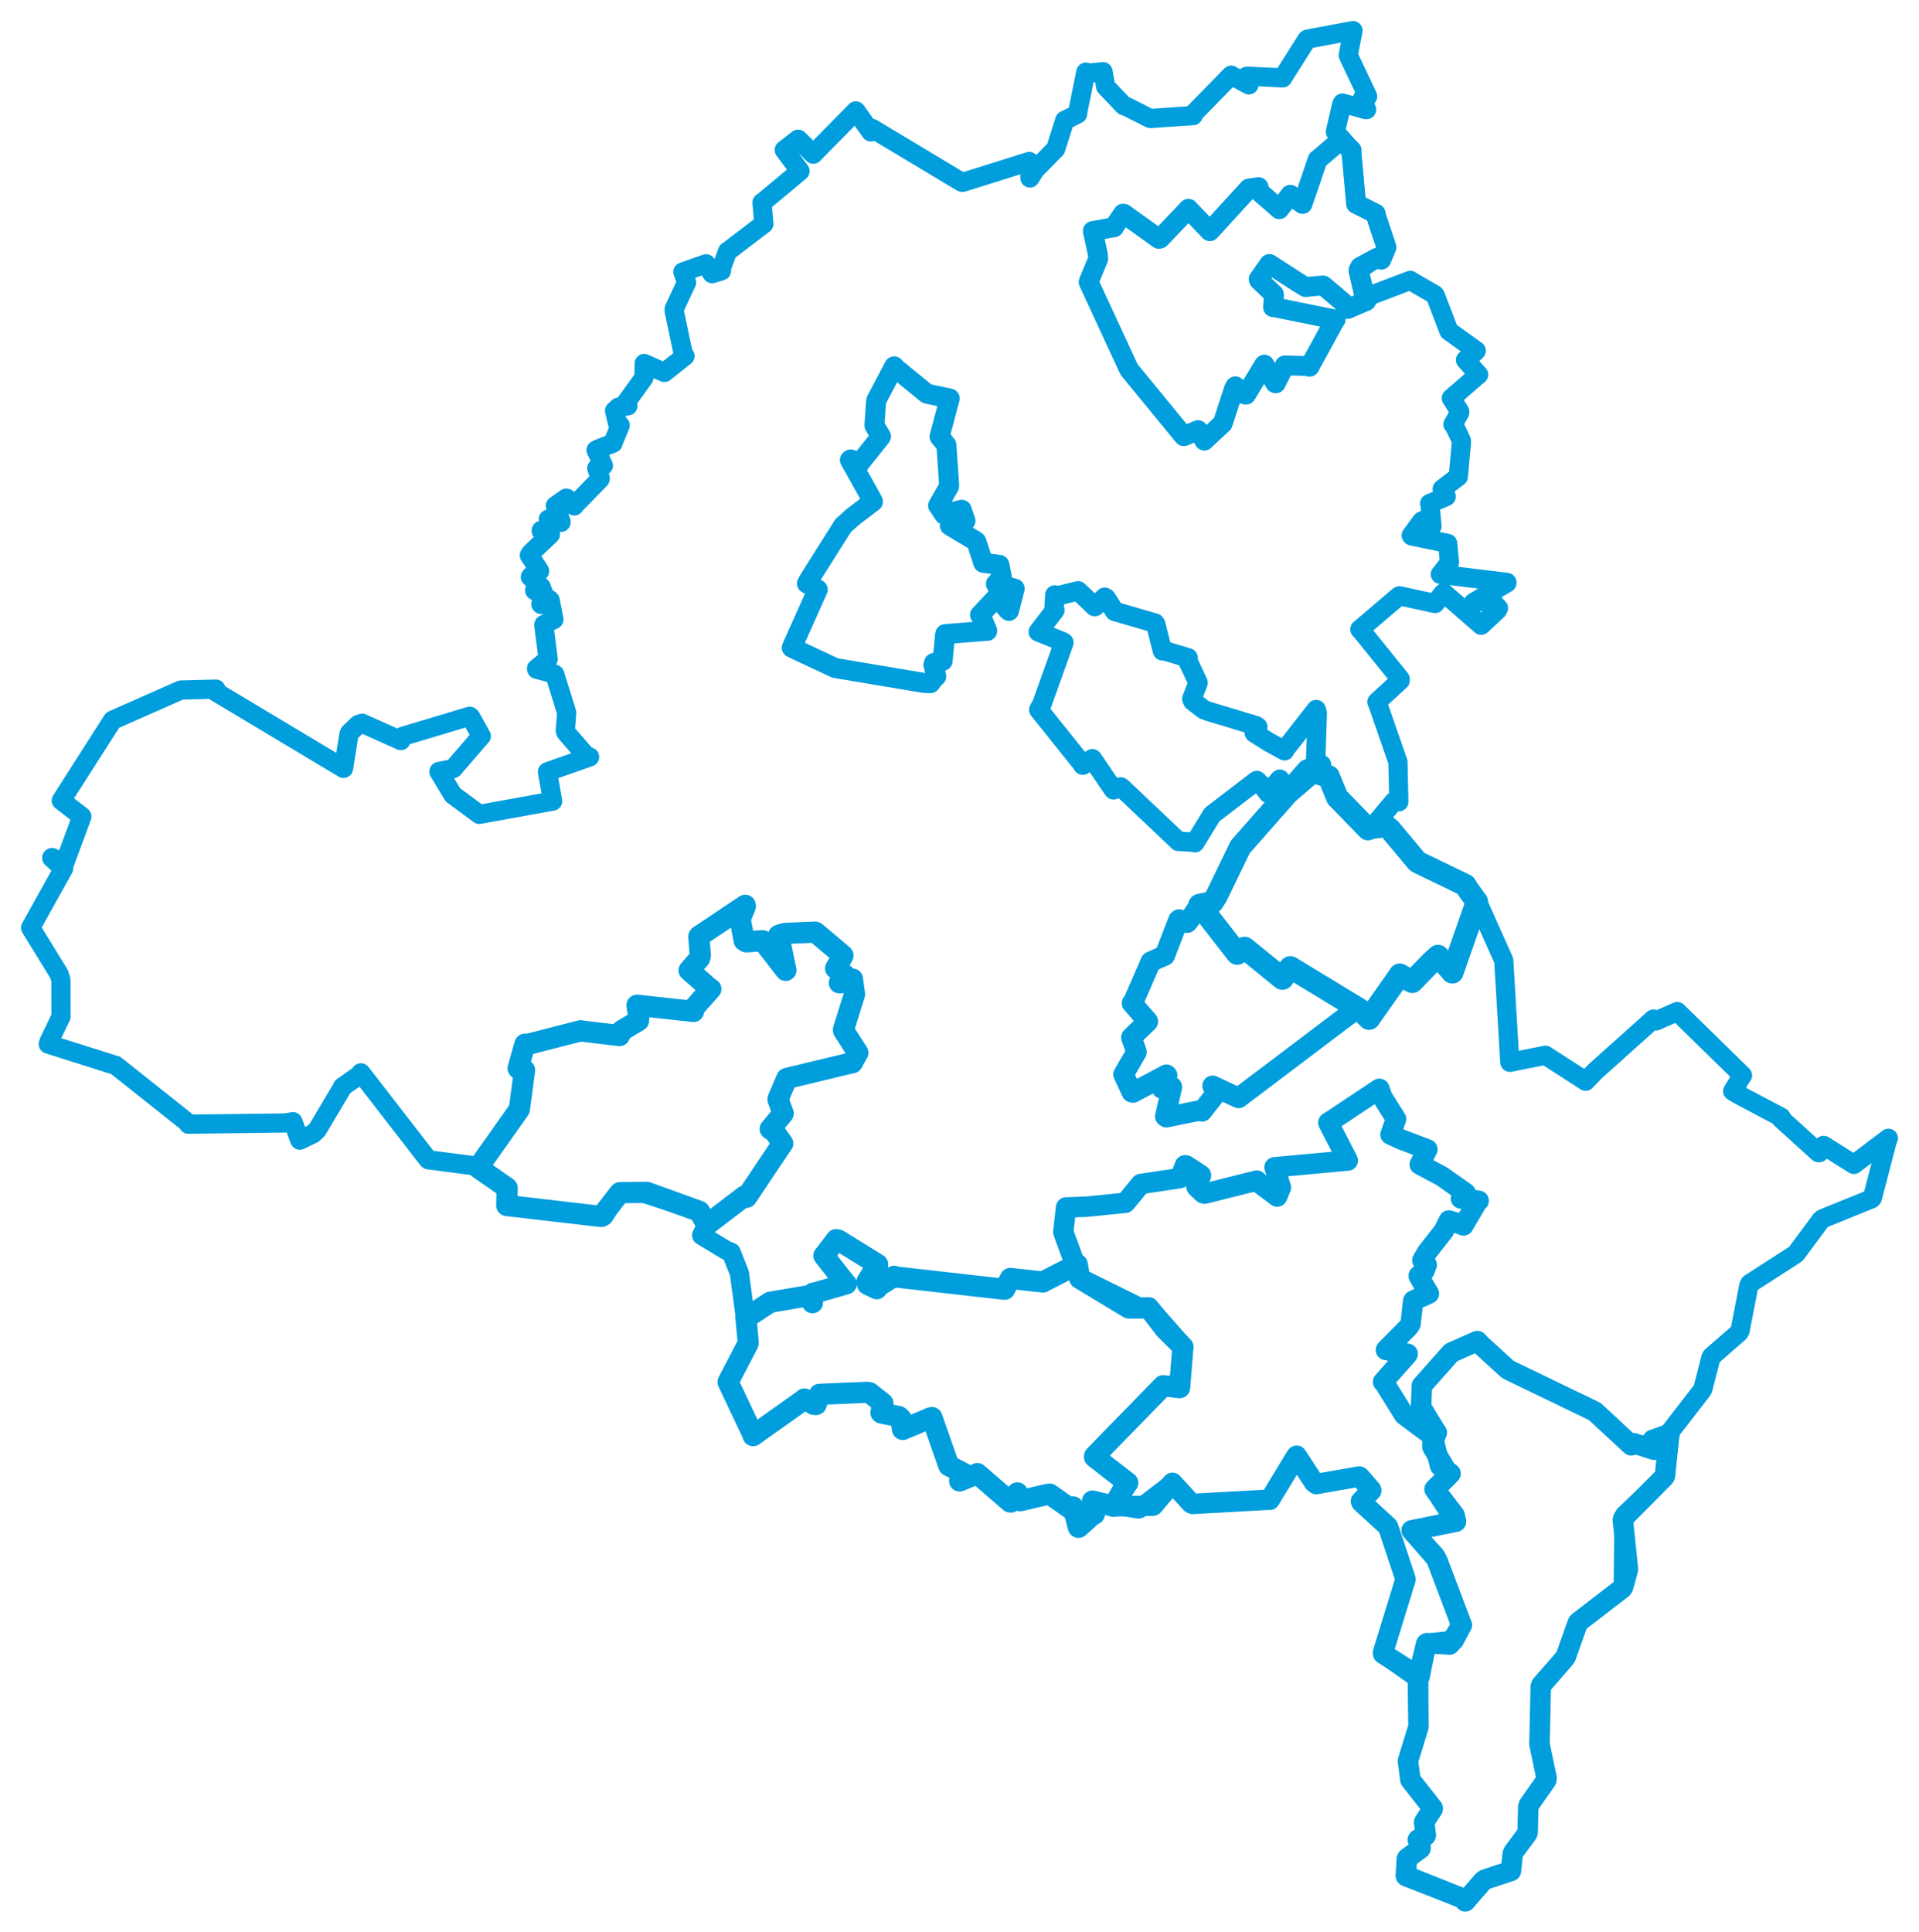<svg viewBox="0 0 505.432 508.863" width="505.432" height="508.863" xmlns="http://www.w3.org/2000/svg">
  <title>Česko</title>
  <desc>Geojson of Česko</desc>
  <polygon points="280.054,324.528 284.446,336.551 284.376,336.706 300.176,344.51 302.523,344.456 311.508,354.7 311.567,354.745 310.705,365.398 310.69,365.501 307.851,365.096 306.37,364.981 291.996,379.705 288.309,383.513 292.956,387.51 297.035,390.552 293.298,396.703 293.284,396.753 303.625,396.588 303.697,396.572 308.383,391.022 308.796,390.564 313.72,395.919 314.071,396.118 334.313,394.998 334.415,395.041 341.41,383.54 341.517,383.429 346.107,390.458 346.663,390.889 357.989,388.904 358.138,388.972 361.123,392.423 361.173,392.608 358.454,395.417 358.571,395.682 365.509,402.037 365.639,402.248 370.159,415.847 370.184,416.003 364.239,435.311 364.302,435.598 373.855,441.671 373.891,441.673 375.528,433.531 375.667,432.982 381.19,432.356 381.795,433.129 384.831,428.242 385.002,428.003 378.761,411.473 378.301,410.557 371.971,403.248 371.822,403.102 382.971,400.884 383.468,400.752 378.81,393.608 377.869,392.235 381.953,388.183 382.019,388.109 379.399,386.227 379.283,386.092 377.353,378.358 377.32,378.263 370.011,372.805 369.83,372.682 364.377,363.908 364.274,363.967 370.687,356.747 370.763,356.582 365.166,355.587 365.019,355.558 371.069,349.42 371.515,348.737 372.202,342.709 372.263,342.567 376.314,340.741 376.353,340.712 375.142,338.682 373.658,336.049 375.207,334.649 375.775,333.15 374.629,331.946 375.861,329.82 380.27,324.2 381.618,321.465 384.01,322.186 385.439,322.776 389.052,316.646 389.455,316.267 385.261,315.619 384.795,315.679 385.563,314.276 385.995,314.212 379.85,309.875 373.937,306.702 375.815,302.985 375.957,302.736 369.146,300.162 366.237,298.829 367.09,296.435 367.7,294.757 364.076,288.981 363.294,286.785 350.708,295.163 349.861,295.69 354.979,305.655 354.984,305.671 335.745,307.447 335.682,307.471 337.368,312.77 336.383,315.153 331.893,311.793 331.004,310.96 317.258,314.402 316.892,314.28 315.189,312.667 315.096,312.399 316.31,309.691 316.307,309.506 312.499,307.005 312.109,306.926 310.865,310.031 310.733,310.313 300.463,311.852 296.408,316.801 286.109,317.84 280.783,318.024 280.054,324.528" stroke="#009edd" stroke-width="5.38px" fill="none" stroke-linejoin="round" vector-effect="non-scaling-stroke"></polygon>
  <polygon points="208.54,170.588 219.81,175.884 219.937,175.946 243.251,179.86 245.048,179.935 246.371,178.206 246.601,178.147 245.849,175.103 245.992,174.629 248.152,174.108 248.27,174.082 248.91,167.211 248.963,167.021 259.855,166.153 260.023,166.169 258.559,162.578 258.128,161.959 262.265,157.557 262.522,157.141 265.493,160.702 265.747,160.904 267.246,155.071 267.251,155.047 262.787,153.812 262.308,153.808 263.704,152.219 263.869,152.021 263.235,148.829 263.22,148.787 259.063,148.245 258.976,148.236 257.181,142.693 257.064,142.548 250.43,138.603 250.169,138.433 254.289,137.199 253.297,134.273 248.876,135.337 248.639,135.492 247.213,133.315 247.076,133.152 249.964,128.114 249.998,127.893 249.27,117.305 249.247,117.181 247.602,115.203 247.463,115.009 250.117,105.022 250.147,104.961 244.194,103.706 244.041,103.635 235.675,96.787 235.52,96.499 230.828,105.417 230.744,105.833 230.318,111.996 230.328,112.096 232.038,114.948 232.025,114.996 226.48,121.936 226.427,122.05 224.069,121.017 223.852,121.161 229.457,131.181 229.93,132.127 224.717,136.076 222.09,138.42 213.557,151.93 212.533,153.669 214.981,155.073 215.377,155.281 208.54,170.588" stroke="#009edd" stroke-width="5.265px" fill="none" stroke-linejoin="round" vector-effect="non-scaling-stroke"></polygon>
  <polygon points="286.728,74.287 297.324,97.206 297.375,97.308 311.687,114.773 311.811,114.898 315.493,113.319 315.548,113.286 316.971,115.605 317.195,116.053 321.879,111.66 322.023,111.584 325.069,102.25 325.382,101.743 327.908,103.908 328.186,103.947 332.927,96.11 333.013,96.04 335.851,100.902 336.01,100.959 338.287,96.455 338.413,96.237 344.661,96.41 344.908,96.587 351.648,84.254 351.774,84.184 335.415,80.872 335.285,80.911 335.548,77.759 335.529,77.53 331.595,73.781 331.512,73.526 334.186,69.733 334.339,69.524 341.699,74.274 343.848,75.603 348.481,75.176 348.518,75.195 355.047,80.726 354.937,81.39 359.598,79.386 359.838,79.302 357.825,71.101 358.224,70.312 362.636,67.912 363.804,68.391 365.086,65.323 365.168,65.124 362.264,56.412 362.337,56.289 357.397,53.797 357.183,53.718 355.941,40.019 355.985,39.575 353.313,37.218 352.908,37.073 347.192,41.966 347.047,42.031 343.139,53.491 343.061,53.715 339.915,51.373 339.845,51.302 336.955,55.085 336.945,55.102 331.875,50.675 331.469,49.284 329.091,49.65 328.935,49.657 318.817,60.729 318.651,60.897 313.077,55.08 313.012,54.992 305.579,62.818 305.23,62.917 296.031,56.316 295.788,56.269 293.509,59.653 293.449,59.849 287.921,60.829 287.827,60.844 289.178,67.085 289.24,68.185 286.728,74.287" stroke="#009edd" stroke-width="5.23px" fill="none" stroke-linejoin="round" vector-effect="non-scaling-stroke"></polygon>
  <polygon points="370.271,494.064 385.895,500.282 385.932,500.811 390.534,495.495 391.029,495.094 397.925,492.809 397.957,492.767 398.406,488.402 398.596,487.867 402.22,482.967 402.36,482.574 402.518,475.923 402.669,475.418 407.224,468.943 407.361,468.354 405.572,459.865 405.473,459.221 405.811,444.276 405.926,443.913 412.167,436.708 412.429,436.283 415.534,427.517 415.8,427.181 427.26,418.36 427.53,417.912 428.736,413.505 428.739,413.1 427.429,400.363 427.572,399.878 438.342,389.027 438.531,388.689 439.613,378.117 439.742,377.646 435.379,379.246 435.293,379.255 435.814,381.761 435.653,381.845 430.316,380.144 429.65,380.686 420.369,372.09 420.045,371.773 397.832,361.056 397.058,360.636 389.87,354.072 389.094,353.231 382.461,356.162 382.194,356.302 374.746,364.691 374.51,364.952 374.275,370.453 374.312,370.656 378.297,377.203 378.435,377.318 377.252,380.183 377.287,381.144 381.134,387.614 382.019,388.109 380.122,390.02 377.869,392.235 383.109,399.093 383.468,400.752 371.928,403.095 371.822,403.102 377.9,409.825 378.301,410.557 384.87,427.928 385.002,428.003 382.92,431.976 381.795,433.129 375.823,432.803 375.667,432.982 373.482,441.646 373.431,441.645 373.612,454.537 373.578,454.864 370.849,463.77 370.85,463.924 371.462,468.745 371.51,468.843 377.354,476.266 377.354,476.472 375.2,479.722 375.101,479.934 375.527,483.38 375.505,483.471 373.459,484.537 373.424,484.593 374.166,486.641 374.126,486.89 370.671,489.408 370.539,489.626 370.271,494.064" stroke="#009edd" stroke-width="5.402px" fill="none" stroke-linejoin="round" vector-effect="non-scaling-stroke"></polygon>
  <polygon points="125.914,307.55 133.53,312.859 133.579,312.909 133.467,317.495 133.541,317.526 158.153,320.389 158.41,320.383 163.248,314.167 163.313,314.131 170.315,314.05 170.358,314.054 184.197,319.059 184.221,319.069 186.137,322.615 186.158,322.623 196.135,315.017 196.64,315.343 206.042,301.3 206.158,301.174 203.898,297.955 202.863,297.359 206.155,293.44 206.274,293.254 204.929,289.63 204.925,289.463 207.225,284.069 207.235,284.05 224.281,279.943 224.487,279.918 225.852,277.396 225.952,277.296 222.21,271.478 222.156,271.207 224.949,262.254 225.064,261.886 224.522,257.899 224.528,257.885 221.261,258.879 221.075,258.856 222.073,257.518 222.484,256.791 220.092,255.072 220.082,255.063 221.856,252.012 222.014,251.654 214.844,245.588 214.66,245.512 206.812,245.854 206.572,245.908 205.847,246.106 205.076,246.389 206.993,255.546 206.945,255.579 201.035,247.937 200.846,247.769 196.539,248.066 196.01,247.744 195.011,242.442 194.989,241.964 196.302,238.747 196.283,238.451 184.139,246.576 184.057,246.719 184.446,251.694 184.278,252.39 181.537,255.533 181.497,255.585 187.049,260.465 187.223,260.492 182.476,265.816 182.648,266.4 167.848,264.776 167.78,264.778 168.238,267.568 168.174,268.83 163.796,271.45 163.146,272.75 153.066,271.555 152.97,271.486 139.407,274.978 138.274,275.041 136.973,279.579 136.476,281.397 137.741,281.74 138.163,281.87 136.81,292.07 136.803,292.159 125.914,307.55" stroke="#009edd" stroke-width="5.589px" fill="none" stroke-linejoin="round" vector-effect="non-scaling-stroke"></polygon>
  <polygon points="8.053,244.359 15.551,256.525 16.036,258.127 16.068,267.59 16.093,267.715 12.916,274.334 12.71,275.011 30.415,280.602 30.425,280.574 49.656,295.855 49.622,296.1 75.23,295.783 77.147,295.438 78.664,299.515 78.964,300.308 82.457,298.625 83.566,297.565 90.206,286.401 90.221,286.253 94.417,283.327 95.05,282.571 112.659,305.294 112.854,305.489 125.288,307.094 125.369,307.136 133.53,312.859 133.579,312.909 133.467,317.495 133.541,317.526 158.41,320.383 159.072,320.318 162.695,314.526 162.778,314.461 168.191,313.978 168.569,313.972 184.221,319.069 184.318,319.126 186.066,322.593 186.137,322.615 184.793,325.327 184.812,325.405 191.154,329.254 192.571,329.833 194.724,335.291 194.752,335.405 197.119,353.026 197.076,353.559 191.758,363.989 191.754,364.015 198.347,377.959 198.349,378.14 211.688,368.67 211.846,368.478 214.153,370.094 214.156,370.109 215.827,367.255 215.843,367.243 228.524,366.717 229.048,366.831 232.534,369.597 232.551,369.605 232.033,372.075 232.178,372.198 236.739,373.104 237.333,373.652 237.695,376.462 237.783,376.517 245.007,373.488 245.459,373.365 249.839,385.907 249.902,386.038 253.792,388.066 253.808,388.074 252.805,389.956 252.745,390.07 257.361,388.179 257.416,388.129 266.026,395.581 266.217,395.629 267.11,394.24 267.953,393.209 268.55,394.68 268.736,395.271 275.674,393.65 276.466,393.526 281.886,397.331 282.619,396.885 284.012,402.271 284.092,402.296 287.75,398.997 288.261,398.784 287.775,395.412 287.754,395.359 299.705,397.441 300.059,397.41 308.383,391.022 308.796,390.564 313.72,395.919 314.071,396.118 334.313,394.998 334.415,395.041 341.41,383.54 341.517,383.429 346.107,390.458 346.663,390.889 357.989,388.904 358.138,388.972 361.123,392.423 361.173,392.608 358.454,395.417 358.571,395.682 365.509,402.037 365.639,402.248 370.159,415.847 370.184,416.003 364.239,435.311 364.302,435.598 373.617,442.205 373.638,442.384 373.612,454.537 373.578,454.864 370.849,463.77 370.85,463.924 371.462,468.745 371.51,468.843 377.354,476.266 377.354,476.472 375.2,479.722 375.101,479.934 375.527,483.38 375.505,483.471 373.459,484.537 373.424,484.593 374.166,486.641 374.126,486.89 370.671,489.408 370.539,489.626 370.271,494.064 370.322,494.325 385.895,500.282 385.932,500.811 390.534,495.495 391.029,495.094 397.925,492.809 397.957,492.767 398.406,488.402 398.596,487.867 402.22,482.967 402.36,482.574 402.518,475.923 402.669,475.418 407.224,468.943 407.361,468.354 405.572,459.865 405.473,459.221 405.926,443.913 406.089,443.477 412.167,436.708 412.429,436.283 415.534,427.517 415.8,427.181 427.26,418.36 427.53,417.912 427.734,399.43 427.873,399.06 438.342,389.027 438.531,388.689 439.879,377.262 440.028,376.896 448.255,366.257 448.507,365.807 450.636,357.567 450.829,357.25 458.044,350.968 458.303,350.492 460.61,338.583 460.877,338.077 472.665,330.487 473.09,330.149 479.655,321.291 480.025,321 492.859,315.797 493.167,315.494 497.196,300.007 497.38,299.819 488.358,306.637 488.281,306.7 480.357,301.707 480.321,301.683 479.208,303.567 478.961,303.613 469.051,294.619 469.156,294.278 457.76,288.245 456.358,287.393 458.72,283.558 458.945,283.247 441.792,266.469 441.757,266.442 436.15,268.906 435.492,268.413 420.242,282.073 417.64,284.781 407.096,277.98 407.067,277.938 397.698,279.809 397.657,279.792 396.095,253.479 396.04,252.919 389.614,238.56 389.102,237.604 386.778,234.469 385.939,233.136 373.418,227.084 373.242,226.948 366.159,218.473 365.058,217.546 361.551,217.845 361.436,217.89 367.118,211.113 368.428,211.192 368.195,200.894 368.213,200.749 362.737,185.006 362.643,184.887 368.786,179.241 368.787,178.836 358.535,166.137 358.16,165.755 368.396,157.036 368.613,156.932 377.925,158.948 378.014,158.953 379.97,156.355 380.262,156.119 390.016,164.607 390.116,164.691 394.354,160.745 394.676,160.17 392.547,157.892 392.309,157.747 387.952,158.923 388.073,158.696 396.882,153.537 396.897,153.397 379.434,151.27 379.357,151.254 381.734,148.257 381.772,148.142 381.29,143.149 381.291,143.133 371.822,141.167 371.684,141.014 374.42,137.307 374.609,137.162 377.014,138.649 377.169,138.625 376.645,132.867 376.557,132.612 378.695,131.731 380.921,130.775 380.164,129.261 379.854,128.788 383.958,125.648 384.103,125.524 384.9,116.775 384.903,116.046 383.011,112.073 382.682,111.774 384.44,108.746 384.476,108.438 382.317,104.921 382.257,104.889 388.782,99.227 389.447,98.677 386.267,95.134 385.993,94.812 388.69,92.532 388.818,92.362 381.899,87.391 381.625,87.195 378.083,77.936 377.895,77.615 371.593,73.985 371.445,73.844 359.462,78.396 359.3,78.166 357.728,71.35 357.825,71.101 362.636,67.912 363.804,68.391 365.086,65.323 365.168,65.124 362.264,56.412 362.337,56.289 357.397,53.797 357.183,53.718 355.941,40.019 355.985,39.575 351.951,35.025 351.719,34.703 353.384,27.553 353.564,27.15 359.72,28.869 359.938,28.859 358.856,26.029 358.847,25.98 360.194,25.429 360.181,25.31 355.195,14.772 355.11,14.517 356.359,8.07 356.353,8.053 344.409,10.288 344.2,10.426 337.848,20.462 337.845,20.515 328.617,20.073 328.345,20.108 328.938,22.202 328.937,22.356 324.38,19.89 324.283,19.799 314.241,30.057 314.246,30.442 303,31.212 302.784,31.136 296.783,28.097 296.03,27.864 291.372,22.979 291.208,22.789 290.55,18.943 290.512,18.873 286.582,19.285 285.993,18.998 283.79,29.856 283.826,30.01 281.092,31.399 280.441,31.678 278.103,39.074 278.016,39.254 272.656,44.69 271.27,46.894 271.346,43.417 271.079,42.533 253.532,48.035 253.258,47.971 229.697,33.823 229.367,34.747 225.471,29.26 225.411,29.209 214.275,40.516 214.205,40.613 212.497,38.911 210.21,36.664 206.595,39.476 206.564,39.5 210.694,45.041 210.716,45.077 201.119,53.092 200.704,53.361 201.151,58.526 201.192,58.954 191.715,66.173 191.626,66.207 189.982,70.646 190.033,71.322 187.85,72.008 187.533,72.068 185.98,69.479 179.865,71.625 180.824,74.401 177.562,81.4 177.562,81.876 179.949,93.192 180.415,93.781 175.11,98.003 174.977,98.095 169.774,95.784 169.664,95.739 169.624,99.39 169.544,99.578 164.959,105.909 165.382,106.896 162.896,107.251 161.859,108.199 162.665,111.579 163.357,112.016 161.553,116.391 161.45,116.747 157.599,118.254 156.99,118.56 158.879,122.51 158.916,122.638 157.3,123.33 157.174,123.341 158.106,125.99 158.055,126.171 151.268,133.131 151.26,133.26 149.292,131.238 149.142,131.201 146.388,133.141 146.279,133.218 147.75,137.317 147.768,137.582 144.597,136.67 144.421,136.749 144.81,139.495 144.831,139.584 142.558,139.718 142.55,139.824 144.947,140.64 144.954,140.784 139.802,145.658 139.424,146.273 142.05,150.241 142.127,150.425 139.804,151.795 139.694,151.961 142.539,154.596 142.597,154.705 140.832,155.461 140.858,155.561 142.754,156.062 143.079,155.963 142.47,159.147 142.544,159.213 144.67,157.874 144.922,158.164 145.874,163.041 145.889,163.167 143.256,164.523 143.233,164.632 144.368,173.487 144.381,173.551 141.317,176.078 141.357,176.281 145.73,177.423 146.12,177.616 149.085,187.165 149.252,187.784 148.891,192.443 149.055,192.931 154.485,199.164 155.288,199.38 144.342,203.235 144.191,203.299 145.547,210.911 145.558,211.001 126.517,214.451 126.238,214.498 119.419,209.453 119.259,209.304 115.609,203.267 115.614,203.203 119.267,202.489 119.379,202.426 126.435,194.248 126.772,193.905 123.952,188.845 123.712,188.652 105.971,193.974 105.595,195.068 95.37,190.494 94.352,190.818 92.063,193.027 91.9,193.438 90.558,201.947 90.469,202.383 56.847,182.236 56.864,181.507 47.82,181.739 47.568,181.775 29.828,189.62 29.658,189.698 17.011,209.485 16.138,210.856 21.097,214.675 21.574,215.066 16.973,227.498 16.937,227.572 13.719,225.864 13.613,225.958 15.899,228.072 16.78,228.698 8.053,244.359" stroke="#009edd" stroke-width="5.056px" fill="none" stroke-linejoin="round" vector-effect="non-scaling-stroke"></polygon>
  <polygon points="295.912,283.001 298.111,287.692 298.434,287.754 307.217,283.074 307.408,283.231 306.044,286.55 306.008,286.666 308.626,286.253 308.642,286.361 306.91,294.051 307.203,294.277 315.595,292.559 316.578,292.725 320.322,287.962 320.4,287.907 319.437,286.161 319.379,285.991 323.982,288.15 326.216,289.189 356.346,266.41 357.36,265.294 340.062,254.906 339.857,254.79 338.54,256.662 337.778,257.755 327.92,249.806 327.812,249.676 326.178,250.915 325.862,251.162 316.005,238.517 315.915,238.382 313.301,242.268 312.683,243.021 310.574,242.195 310.376,242.36 307.138,250.739 306.783,251.673 303.147,253.277 303.097,253.313 298.608,263.636 298.15,264.236 302.282,268.966 302.327,269.072 298.043,273.192 297.978,273.269 299.321,277.023 299.306,277.148 295.912,283.001" stroke="#009edd" stroke-width="5.403px" fill="none" stroke-linejoin="round" vector-effect="non-scaling-stroke"></polygon>
  <polygon points="191.754,364.015 198.347,377.959 198.349,378.14 211.688,368.67 211.846,368.478 214.875,369.949 214.971,369.903 215.827,367.255 215.843,367.243 228.524,366.717 229.048,366.831 232.534,369.597 232.551,369.605 232.033,372.075 232.178,372.198 236.739,373.104 237.333,373.652 237.695,376.462 237.783,376.517 245.007,373.488 245.459,373.365 249.839,385.907 249.902,386.038 253.792,388.066 253.808,388.074 252.805,389.956 252.745,390.07 257.361,388.179 257.416,388.129 266.026,395.581 266.217,395.629 267.11,394.24 267.953,393.209 268.55,394.68 268.736,395.271 275.674,393.65 276.466,393.526 281.886,397.331 282.619,396.885 284.012,402.271 284.092,402.296 287.75,398.997 288.261,398.784 287.775,395.412 287.754,395.359 292.163,396.442 293.284,396.753 295.786,392.304 297.035,390.552 288.281,383.783 288.309,383.513 303.053,368.39 306.37,364.981 310.614,365.508 310.69,365.501 311.356,357.265 311.567,354.745 306.875,350.094 302.523,344.456 300.176,344.51 297.31,344.522 284.429,336.749 284.376,336.706 283.778,333.285 283.721,333.019 274.816,337.57 274.715,337.669 266.119,336.725 264.606,339.591 235.968,336.347 235.508,336.163 231.217,338.88 230.933,339.444 228.489,338.283 228.338,337.56 231.021,333.191 231.172,333.038 220.854,326.658 220.24,326.507 217.091,330.657 216.989,330.73 222.816,338.113 222.904,338.153 214.633,340.529 214.204,340.589 214.016,342.787 213.987,343.119 213.168,341.245 202.874,342.991 197.049,346.801 196.431,346.686 197.076,353.559 197.018,353.896 191.754,364.015" stroke="#009edd" stroke-width="5.568px" fill="none" stroke-linejoin="round" vector-effect="non-scaling-stroke"></polygon>
  <polygon points="315.915,238.382 324.926,249.965 325.862,251.162 327.084,250.221 327.812,249.676 337.56,257.608 337.778,257.755 339.828,254.825 339.857,254.79 358.294,266.004 360.583,268.303 368.646,256.845 368.692,256.726 371.42,258.29 371.963,258.604 377.077,253.319 378.759,251.793 382.325,255.858 382.517,256.108 388.91,237.826 388.968,237.49 386.778,234.469 385.939,233.136 373.418,227.084 373.242,226.948 366.159,218.473 365.058,217.546 360.784,218.091 360.322,218.389 352.287,210.122 352.239,210.115 350.131,204.964 349.95,204.498 344.723,203.076 344.448,202.891 326.775,222.953 326.659,223.089 320.417,236.006 319.346,237.662 315.915,238.382" stroke="#009edd" stroke-width="5.906px" fill="none" stroke-linejoin="round" vector-effect="non-scaling-stroke"></polygon>
  <polygon points="273.457,166.414 279.851,169.011 280.211,169.238 274.413,185.464 273.59,186.932 284.819,200.95 285.186,201.53 287.716,199.847 293.106,207.783 293.308,208.029 295.189,207.28 295.444,207.467 310.289,221.515 310.307,221.586 314.485,221.832 314.72,221.959 319.215,214.623 319.267,214.562 330.686,205.818 331.033,205.59 332.708,207.261 334.047,208.961 336.932,205.388 337.088,205.249 339.556,208.823 339.661,208.996 347.401,202.341 348.059,201.407 346.67,200.663 346.519,200.505 346.937,187.82 346.672,186.905 338.528,197.317 338.318,197.739 334.043,195.382 330.366,193.047 331.277,191.462 330.846,191.153 318.177,187.326 316.972,186.834 314.156,184.664 313.899,184.089 315.539,179.906 315.543,179.798 312.841,174.049 312.939,173.285 306.795,171.425 306.17,171.428 304.373,164.349 304.202,164.116 293.678,161.064 293.573,161.012 291.347,157.522 290.965,157.303 288.421,159.746 288.303,159.765 283.983,155.648 283.952,155.623 278.061,157.05 277.822,156.709 277.622,160.419 277.842,160.71 273.457,166.414" stroke="#009edd" stroke-width="5.123px" fill="none" stroke-linejoin="round" vector-effect="non-scaling-stroke"></polygon>
</svg>